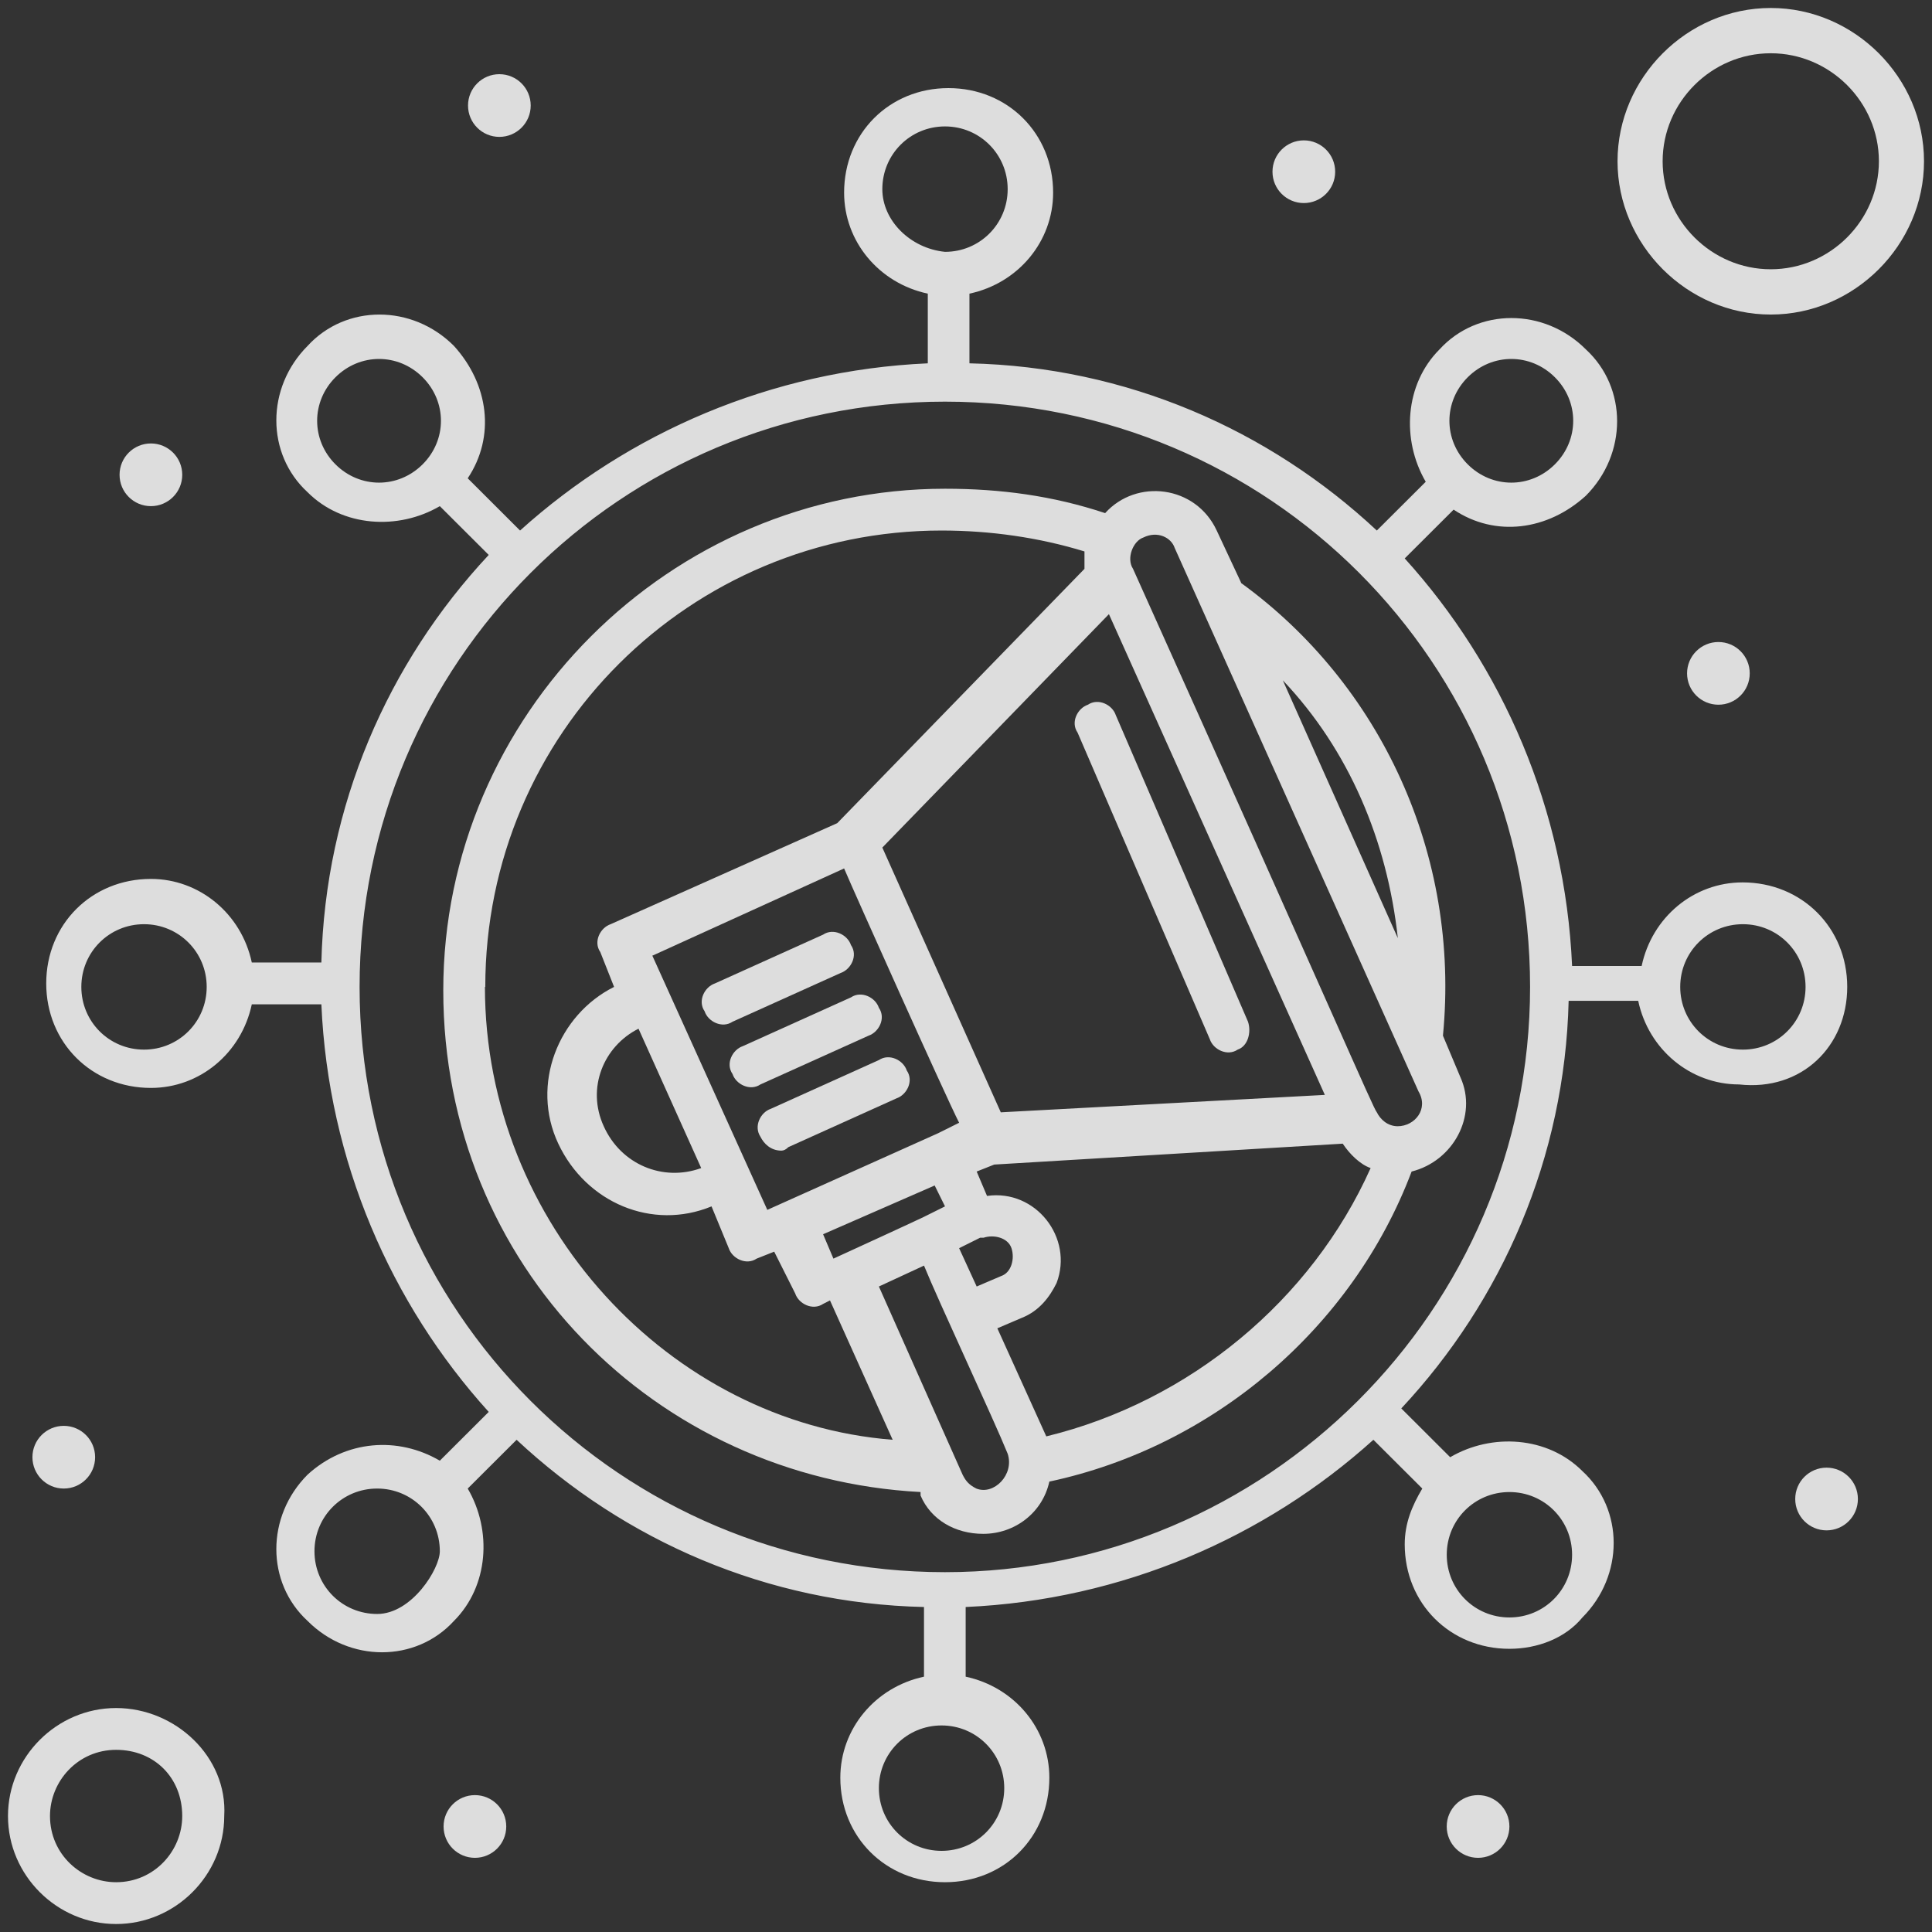 <svg width="121" height="121" viewBox="0 0 121 121" fill="none" xmlns="http://www.w3.org/2000/svg">
<rect x="0" y="0" width="121" height="121" fill="#333333" stroke="none"/>
<path d="M115.691 61.809C115.691 58.1 112.844 55.264 109.135 55.264C106.072 55.264 103.462 57.446 102.815 60.5H98.459C98.028 50.682 94.102 41.736 87.977 34.973L91.04 31.918C93.649 33.664 96.928 33.227 99.322 31.046C101.931 28.427 101.931 24.282 99.322 21.882C96.712 19.264 92.549 19.264 90.156 21.882C87.977 24.064 87.762 27.555 89.293 30.173L86.23 33.227C79.458 26.9 70.529 22.973 60.716 22.755V18.391C63.779 17.736 65.957 15.118 65.957 12.064C65.957 8.355 63.11 5.518 59.401 5.518C55.691 5.518 52.866 8.355 52.866 12.064C52.866 15.118 55.044 17.736 58.107 18.391V22.755C48.294 23.191 39.343 27.118 32.571 33.227L29.293 29.955C31.04 27.337 30.608 24.064 28.43 21.664C25.82 19.046 21.658 19.046 19.264 21.664C16.654 24.282 16.654 28.427 19.264 30.828C21.442 33.009 24.936 33.227 27.546 31.7L30.608 34.755C24.289 41.518 20.364 50.464 20.127 60.282H15.77C15.123 57.227 12.492 55.046 9.451 55.046C5.741 55.046 2.895 57.882 2.895 61.591C2.895 65.3 5.741 68.136 9.451 68.136C12.514 68.136 15.123 65.955 15.77 62.9H20.127C20.558 72.718 24.483 81.664 30.608 88.427L27.546 91.482C24.936 89.955 21.658 90.173 19.264 92.355C16.654 94.973 16.654 99.118 19.264 101.518C21.874 104.136 26.036 104.136 28.43 101.518C30.608 99.337 30.824 95.846 29.293 93.227L32.355 90.173C39.127 96.5 48.056 100.427 57.869 100.646V105.009C54.807 105.664 52.629 108.282 52.629 111.336C52.629 115.046 55.475 117.882 59.185 117.882C62.895 117.882 65.72 115.046 65.72 111.336C65.72 108.282 63.542 105.664 60.479 105.009V100.646C70.292 100.209 79.243 96.282 86.015 90.173L89.077 93.227C88.43 94.318 87.977 95.409 87.977 96.718C87.977 100.427 90.824 103.264 94.534 103.264C96.281 103.264 98.028 102.609 99.106 101.3C101.716 98.682 101.716 94.537 99.106 92.136C96.928 89.955 93.434 89.737 90.824 91.264L87.762 88.209C94.081 81.446 98.006 72.5 98.243 62.682H102.6C103.247 65.737 105.878 67.918 108.919 67.918C112.844 68.355 115.691 65.518 115.691 61.809ZM91.924 23.627C93.455 22.1 95.849 22.1 97.38 23.627C98.912 25.155 98.912 27.555 97.38 29.082C95.849 30.609 93.455 30.609 91.924 29.082C90.393 27.555 90.393 25.155 91.924 23.627ZM55.26 11.846C55.26 9.664 57.007 7.918 59.185 7.918C61.363 7.918 63.11 9.664 63.11 11.846C63.11 14.027 61.363 15.773 59.185 15.773C57.007 15.555 55.26 13.809 55.26 11.846ZM21.011 29.082C19.48 27.555 19.48 25.155 21.011 23.627C22.542 22.1 24.936 22.1 26.468 23.627C27.999 25.155 27.999 27.555 26.468 29.082C24.936 30.609 22.542 30.609 21.011 29.082ZM9.02 65.737C6.841 65.737 5.094 63.991 5.094 61.809C5.094 59.627 6.841 57.882 9.02 57.882C11.198 57.882 12.945 59.627 12.945 61.809C12.945 63.991 11.198 65.737 9.02 65.737ZM23.621 101.082C21.442 101.082 19.695 99.337 19.695 97.155C19.695 94.973 21.442 93.227 23.621 93.227C25.799 93.227 27.546 94.973 27.546 97.155C27.546 98.246 25.799 101.082 23.621 101.082ZM62.895 111.991C62.895 114.173 61.148 115.918 58.969 115.918C56.791 115.918 55.044 114.173 55.044 111.991C55.044 109.809 56.791 108.064 58.969 108.064C61.148 108.064 62.895 109.809 62.895 111.991ZM98.459 97.373C98.459 99.555 96.712 101.3 94.534 101.3C92.355 101.3 90.609 99.555 90.609 97.373C90.609 95.191 92.355 93.446 94.534 93.446C96.712 93.446 98.459 95.191 98.459 97.373ZM59.185 98.464C38.89 98.464 22.521 82.1 22.521 61.809C22.521 41.518 38.89 25.155 59.185 25.155C79.48 25.155 95.828 41.518 95.828 61.809C95.828 82.1 79.243 98.464 59.185 98.464ZM109.156 65.737C106.978 65.737 105.231 63.991 105.231 61.809C105.231 59.627 106.978 57.882 109.156 57.882C111.335 57.882 113.081 59.627 113.081 61.809C113.081 63.991 111.335 65.737 109.156 65.737Z" fill="white" fill-opacity="0.83"/>
<path d="M110.902 0.5C105.661 0.5 101.305 4.864 101.305 10.1C101.305 15.336 105.661 19.7 110.902 19.7C116.143 19.7 120.5 15.336 120.5 10.1C120.5 4.864 116.143 0.5 110.902 0.5ZM110.902 16.864C107.193 16.864 104.13 13.809 104.13 10.1C104.13 6.391 107.193 3.336 110.902 3.336C114.612 3.336 117.674 6.391 117.674 10.1C117.674 13.809 114.612 16.864 110.902 16.864Z" fill="white" fill-opacity="0.83"/>
<path d="M7.272 106.973C3.563 106.973 0.5 110.028 0.5 113.737C0.5 117.446 3.563 120.5 7.272 120.5C10.982 120.5 14.044 117.446 14.044 113.737C14.26 110.028 10.982 106.973 7.272 106.973ZM7.272 117.882C5.094 117.882 3.131 116.137 3.131 113.737C3.131 111.555 4.878 109.591 7.272 109.591C9.666 109.591 11.413 111.337 11.413 113.737C11.413 115.918 9.666 117.882 7.272 117.882Z" fill="white" fill-opacity="0.83"/>
<path d="M107.623 40.209C108.701 40.209 109.585 41.082 109.585 42.172C109.585 43.263 108.701 44.136 107.623 44.136C106.544 44.136 105.66 43.263 105.66 42.172C105.66 41.082 106.544 40.209 107.623 40.209Z" fill="white" fill-opacity="0.83"/>
<path d="M81.658 8.791C82.736 8.791 83.621 9.664 83.621 10.755C83.621 11.846 82.736 12.718 81.658 12.718C80.58 12.718 79.695 11.846 79.695 10.755C79.695 9.664 80.58 8.791 81.658 8.791Z" fill="white" fill-opacity="0.83"/>
<path d="M31.275 4.646C32.353 4.646 33.238 5.518 33.238 6.609C33.238 7.7 32.353 8.573 31.275 8.573C30.197 8.573 29.312 7.7 29.312 6.609C29.312 5.518 30.197 4.646 31.275 4.646Z" fill="white" fill-opacity="0.83"/>
<path d="M9.451 27.773C10.529 27.773 11.414 28.645 11.414 29.736C11.414 30.827 10.529 31.7 9.451 31.7C8.373 31.7 7.488 30.827 7.488 29.736C7.488 28.645 8.373 27.773 9.451 27.773Z" fill="white" fill-opacity="0.83"/>
<path d="M3.994 89.3C5.072 89.3 5.957 90.172 5.957 91.263C5.957 92.354 5.072 93.227 3.994 93.227C2.916 93.227 2.031 92.354 2.031 91.263C2.031 90.172 2.916 89.3 3.994 89.3Z" fill="white" fill-opacity="0.83"/>
<path d="M29.744 112.427C30.822 112.427 31.706 113.3 31.706 114.391C31.706 115.482 30.822 116.355 29.744 116.355C28.666 116.355 27.781 115.482 27.781 114.391C27.781 113.3 28.666 112.427 29.744 112.427Z" fill="white" fill-opacity="0.83"/>
<path d="M114.396 91.918C115.475 91.918 116.359 92.791 116.359 93.882C116.359 94.973 115.475 95.846 114.396 95.846C113.318 95.846 112.434 94.973 112.434 93.882C112.434 92.791 113.318 91.918 114.396 91.918Z" fill="white" fill-opacity="0.83"/>
<path d="M92.57 112.427C93.648 112.427 94.533 113.3 94.533 114.391C94.533 115.482 93.648 116.355 92.57 116.355C91.492 116.355 90.607 115.482 90.607 114.391C90.607 113.3 91.492 112.427 92.57 112.427Z" fill="white" fill-opacity="0.83"/>
<path d="M77.733 36.5L76.202 33.227C74.886 30.391 71.177 29.955 69.214 32.136C65.936 31.046 62.657 30.609 59.185 30.609C41.953 30.609 27.762 44.791 27.762 62.027C27.762 79.264 41.069 92.573 57.654 93.445V93.664C58.301 95.191 59.832 96.064 61.579 96.064C63.542 96.064 65.289 94.755 65.72 92.791C75.965 90.609 84.699 83.191 88.409 73.373C91.018 72.718 92.55 69.882 91.471 67.482L90.371 64.864C91.471 53.518 86.446 42.827 77.711 36.5H77.733ZM87.546 58.755L80.343 42.609C84.484 46.973 86.877 52.645 87.546 58.755ZM60.069 78.173L61.385 77.518H61.601C62.248 77.3 63.132 77.518 63.348 78.173C63.563 78.827 63.348 79.7 62.701 79.918L61.169 80.573L60.069 78.173ZM59.185 75.555L57.87 76.209C57.87 76.209 57.438 76.427 52.197 78.827L51.55 77.3L58.538 74.246L59.185 75.555ZM43.916 73.155C41.522 74.027 38.89 72.936 37.812 70.536C36.712 68.136 37.812 65.518 39.99 64.427L43.916 73.155ZM40.875 59.846L52.866 54.391C53.513 55.918 59.185 68.573 60.069 70.318L58.754 70.973L48.056 75.773L40.853 59.846H40.875ZM62.679 69.664L55.26 53.082L69.451 38.464L82.974 68.573L62.679 69.664ZM30.393 61.809C30.393 45.882 43.269 33.227 58.969 33.227C62.032 33.227 65.073 33.664 67.92 34.536V35.627L52.435 51.555L38.243 57.882C37.596 58.1 37.144 58.973 37.596 59.627L38.459 61.809C34.965 63.555 33.218 67.918 34.965 71.627C36.712 75.336 40.853 77.082 44.563 75.555L45.641 78.173C45.857 78.827 46.741 79.264 47.388 78.827L48.488 78.391L49.803 81.009C50.019 81.664 50.903 82.1 51.55 81.664L51.982 81.445L55.907 90.173C41.953 89.082 30.371 76.645 30.371 61.809H30.393ZM61.148 93.227C60.717 93.009 60.501 92.791 60.285 92.355L55.044 80.573L57.87 79.264C58.754 81.445 62.226 88.864 63.11 91.046C63.542 92.355 62.248 93.664 61.148 93.227ZM65.526 89.955L62.463 83.191L63.995 82.536C65.095 82.1 65.742 81.227 66.173 80.355C67.251 77.518 64.857 74.464 61.816 74.9L61.169 73.373L62.269 72.936L84.095 71.627C84.527 72.282 85.195 72.936 85.842 73.155C82.133 81.445 74.498 87.773 65.547 89.955H65.526ZM87.546 70.536C86.899 70.536 86.446 70.1 86.231 69.664C86.015 69.445 83.621 63.773 70.961 35.627C70.529 34.973 70.961 33.882 71.608 33.664C72.492 33.227 73.355 33.664 73.57 34.318L88.84 68.355C89.487 69.445 88.624 70.536 87.525 70.536H87.546Z" fill="white" fill-opacity="0.83"/>
<path d="M52.649 60.937C53.296 60.718 53.749 59.846 53.296 59.191C53.081 58.537 52.196 58.1 51.549 58.536L44.777 61.591C44.13 61.809 43.677 62.682 44.13 63.337C44.346 63.991 45.23 64.427 45.877 63.991L52.649 60.937Z" fill="white" fill-opacity="0.83"/>
<path d="M54.397 64.864C55.044 64.645 55.497 63.773 55.044 63.118C54.829 62.464 53.944 62.027 53.297 62.464L46.525 65.518C45.878 65.736 45.425 66.609 45.878 67.264C46.094 67.918 46.978 68.355 47.625 67.918L54.397 64.864Z" fill="white" fill-opacity="0.83"/>
<path d="M49.372 71.846L56.144 68.791C56.791 68.573 57.244 67.7 56.791 67.046C56.575 66.391 55.691 65.955 55.044 66.391L48.272 69.445C47.625 69.664 47.193 70.537 47.625 71.191C47.84 71.627 48.272 72.064 48.94 72.064C49.084 72.064 49.228 71.991 49.372 71.846Z" fill="white" fill-opacity="0.83"/>
<path d="M78.163 63.991L69.882 44.791C69.666 44.136 68.782 43.7 68.135 44.136C67.488 44.355 67.035 45.227 67.488 45.882L75.769 65.082C75.985 65.736 76.869 66.173 77.516 65.736C78.163 65.518 78.379 64.645 78.163 63.991Z" fill="white" fill-opacity="0.83"/>
</svg>
